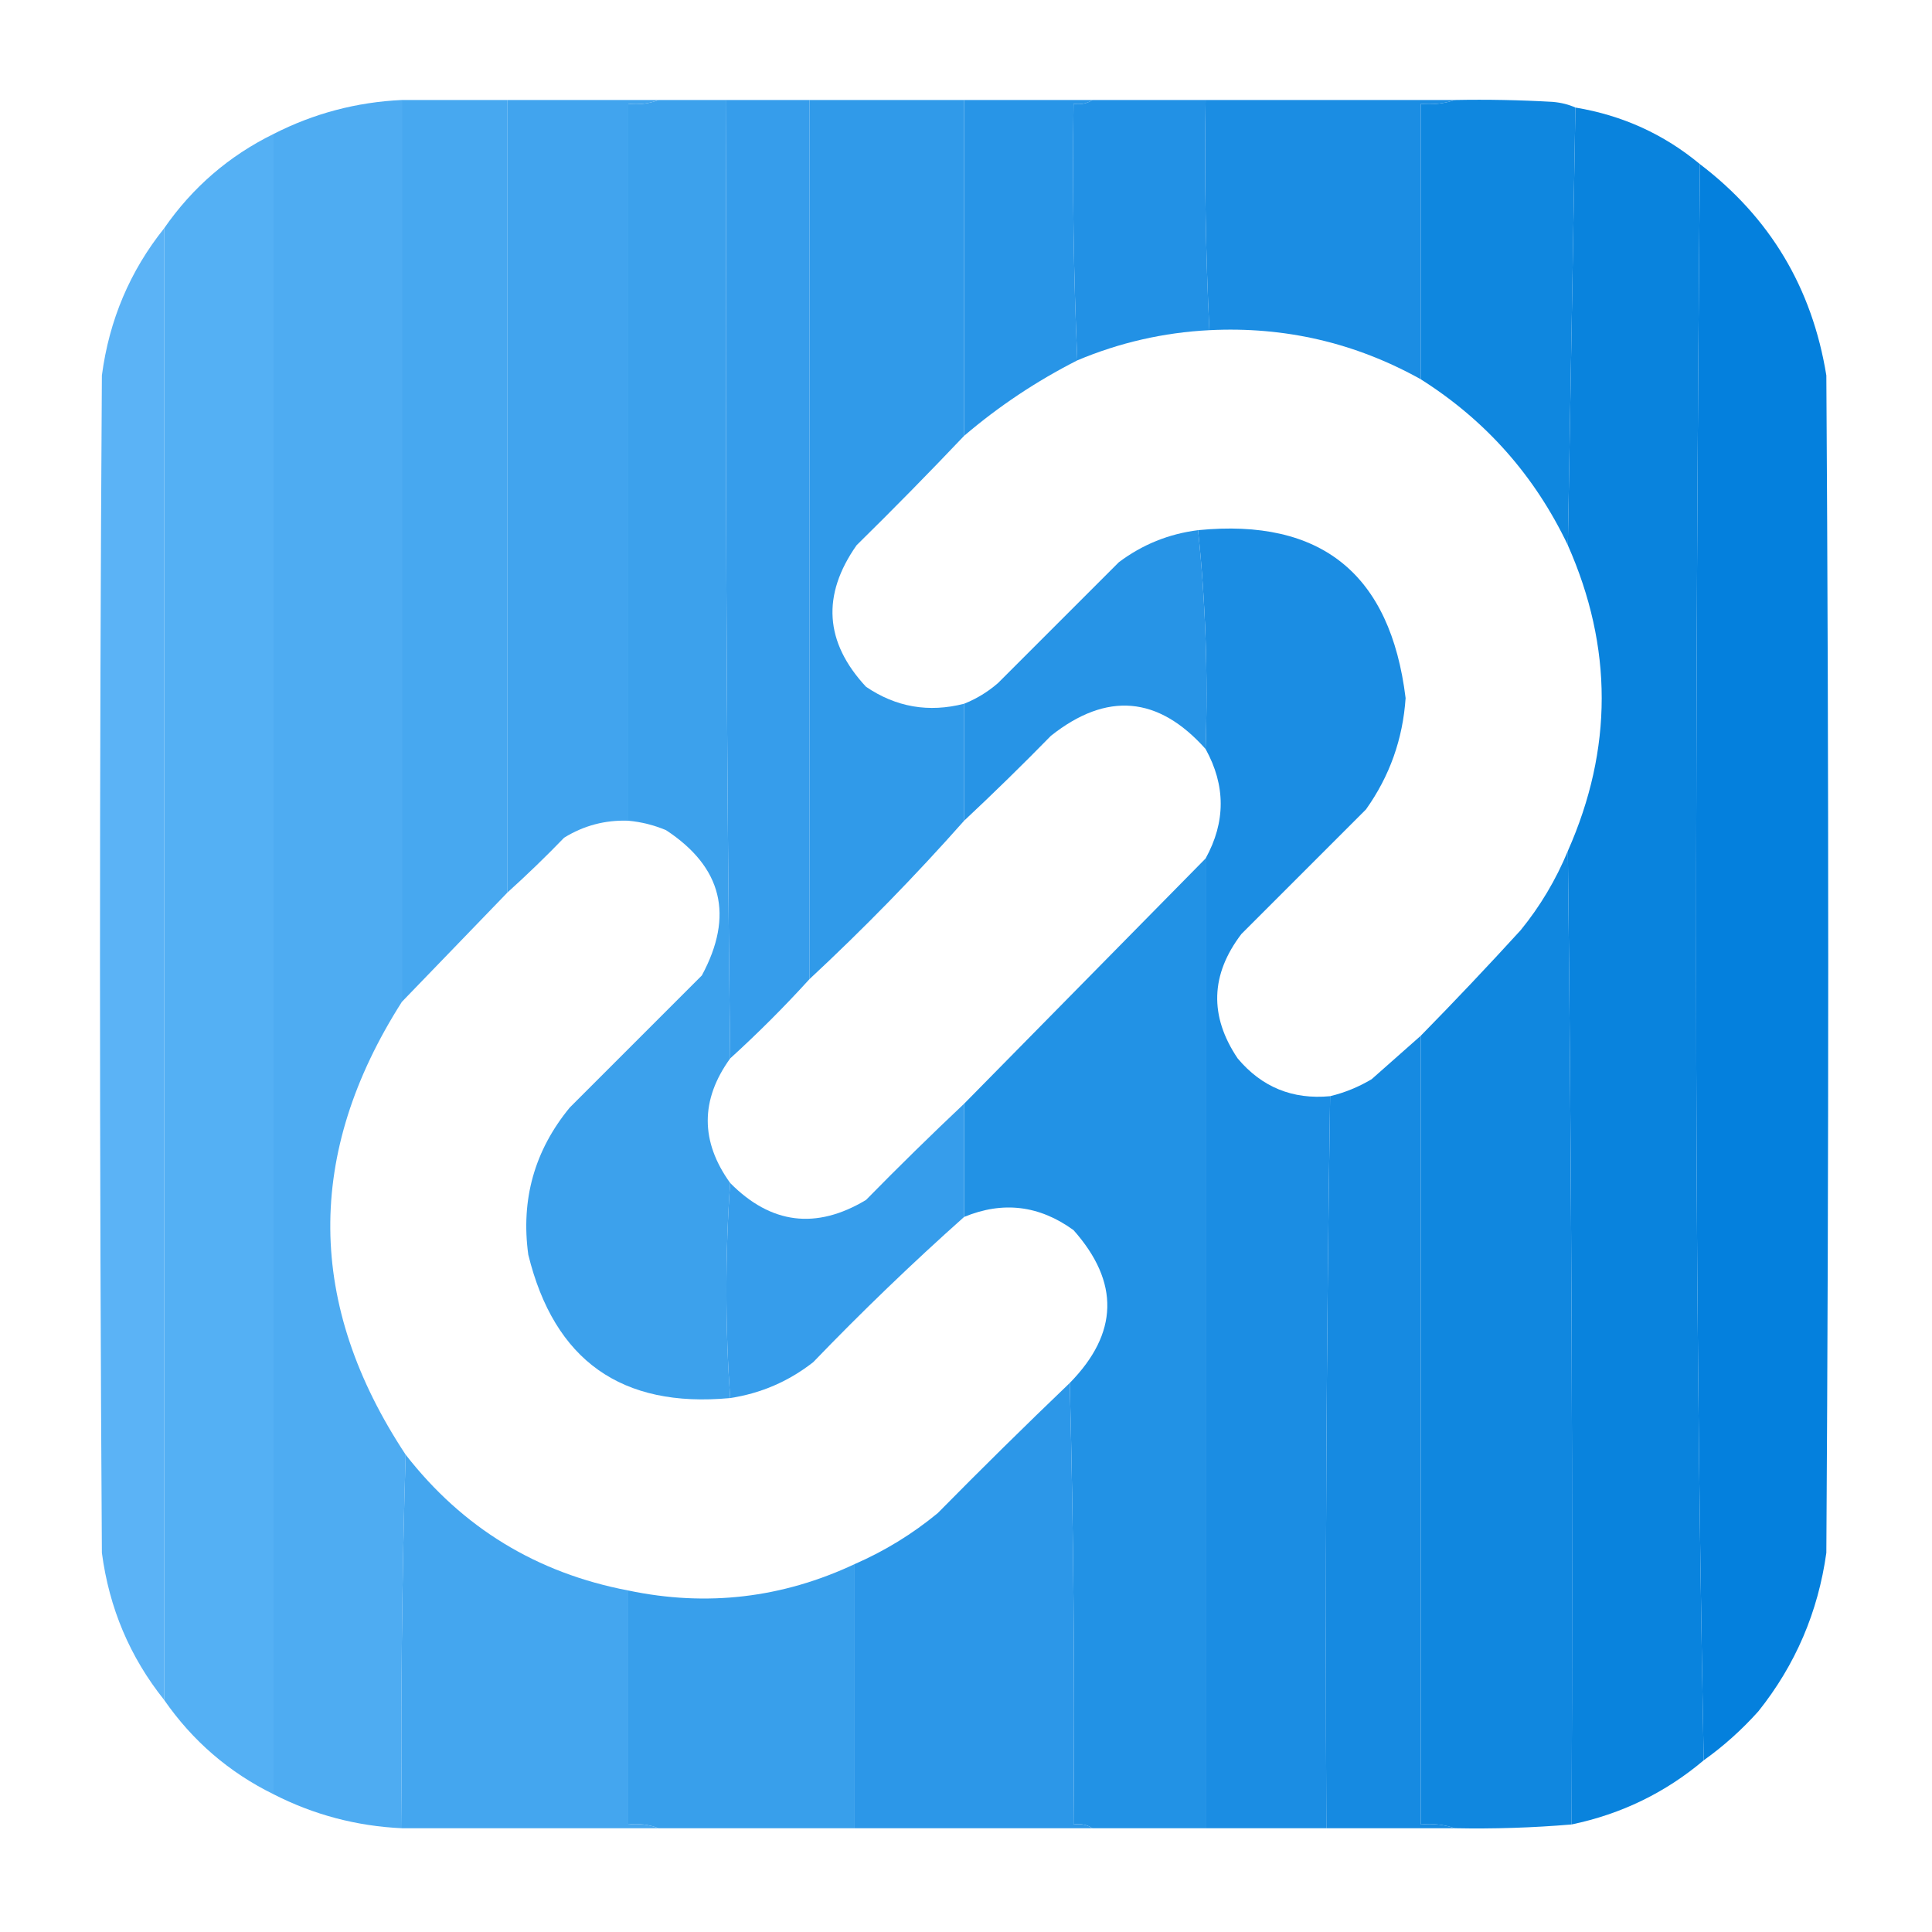 <?xml version="1.0" encoding="UTF-8"?>
<!DOCTYPE svg PUBLIC "-//W3C//DTD SVG 1.1//EN" "http://www.w3.org/Graphics/SVG/1.1/DTD/svg11.dtd">
<svg xmlns="http://www.w3.org/2000/svg" version="1.1" width="512px" height="512px" style="shape-rendering:geometricPrecision; text-rendering:geometricPrecision; image-rendering:optimizeQuality; fill-rule:evenodd; clip-rule:evenodd" xmlns:xlink="http://www.w3.org/1999/xlink">
<g><path style="opacity:0.995" fill="#4eacf2" d="M 106.5,26.5 C 106.5,106.167 106.5,185.833 106.5,265.5C 80.875,305.716 81.209,345.716 107.5,385.5C 106.502,418.329 106.168,451.329 106.5,484.5C 94.499,483.943 83.165,480.943 72.5,475.5C 72.5,328.833 72.5,182.167 72.5,35.5C 83.165,30.057 94.499,27.057 106.5,26.5 Z"/></g>
<g><path style="opacity:0.998" fill="#47a8f0" d="M 106.5,26.5 C 115.833,26.5 125.167,26.5 134.5,26.5C 134.5,96.5 134.5,166.5 134.5,236.5C 125.139,246.193 115.806,255.86 106.5,265.5C 106.5,185.833 106.5,106.167 106.5,26.5 Z"/></g>
<g><path style="opacity:0.998" fill="#41a4ee" d="M 134.5,26.5 C 147.833,26.5 161.167,26.5 174.5,26.5C 172.052,27.473 169.385,27.806 166.5,27.5C 166.5,90.833 166.5,154.167 166.5,217.5C 160.378,217.28 154.712,218.78 149.5,222C 144.631,227.037 139.631,231.87 134.5,236.5C 134.5,166.5 134.5,96.5 134.5,26.5 Z"/></g>
<g><path style="opacity:0.996" fill="#3ca1ec" d="M 174.5,26.5 C 180.5,26.5 186.5,26.5 192.5,26.5C 192.167,111.335 192.501,196.002 193.5,280.5C 185.579,291.483 185.579,302.483 193.5,313.5C 192.175,332.402 192.175,351.402 193.5,370.5C 164.713,373.208 146.88,360.542 140,332.5C 137.996,317.852 141.662,304.852 151,293.5C 162.667,281.833 174.333,270.167 186,258.5C 194.565,242.623 191.398,229.789 176.5,220C 173.28,218.648 169.947,217.814 166.5,217.5C 166.5,154.167 166.5,90.833 166.5,27.5C 169.385,27.806 172.052,27.473 174.5,26.5 Z"/></g>
<g><path style="opacity:0.998" fill="#369deb" d="M 192.5,26.5 C 199.833,26.5 207.167,26.5 214.5,26.5C 214.5,104.167 214.5,181.833 214.5,259.5C 207.833,266.833 200.833,273.833 193.5,280.5C 192.501,196.002 192.167,111.335 192.5,26.5 Z"/></g>
<g><path style="opacity:0.993" fill="#309ae9" d="M 214.5,26.5 C 228.167,26.5 241.833,26.5 255.5,26.5C 255.5,56.167 255.5,85.833 255.5,115.5C 246.202,125.298 236.702,134.965 227,144.5C 217.718,157.718 218.551,170.218 229.5,182C 237.445,187.405 246.112,188.905 255.5,186.5C 255.5,196.833 255.5,207.167 255.5,217.5C 242.531,232.136 228.865,246.136 214.5,259.5C 214.5,181.833 214.5,104.167 214.5,26.5 Z"/></g>
<g><path style="opacity:0.993" fill="#2895e7" d="M 255.5,26.5 C 266.833,26.5 278.167,26.5 289.5,26.5C 288.081,27.451 286.415,27.785 284.5,27.5C 284.178,50.242 284.511,72.908 285.5,95.5C 274.684,100.99 264.684,107.657 255.5,115.5C 255.5,85.833 255.5,56.167 255.5,26.5 Z"/></g>
<g><path style="opacity:0.994" fill="#2291e5" d="M 289.5,26.5 C 299.5,26.5 309.5,26.5 319.5,26.5C 319.179,46.909 319.512,67.242 320.5,87.5C 308.354,88.12 296.687,90.787 285.5,95.5C 284.511,72.908 284.178,50.242 284.5,27.5C 286.415,27.785 288.081,27.451 289.5,26.5 Z"/></g>
<g><path style="opacity:0.988" fill="#198ce2" d="M 319.5,26.5 C 341.5,26.5 363.5,26.5 385.5,26.5C 382.713,27.477 379.713,27.81 376.5,27.5C 376.5,51.833 376.5,76.167 376.5,100.5C 359.132,90.826 340.465,86.492 320.5,87.5C 319.512,67.242 319.179,46.909 319.5,26.5 Z"/></g>
<g><path style="opacity:0.994" fill="#0f87df" d="M 385.5,26.5 C 394.173,26.334 402.84,26.5 411.5,27C 413.708,27.191 415.708,27.691 417.5,28.5C 416.833,67.167 416.167,105.833 415.5,144.5C 406.728,126.062 393.728,111.396 376.5,100.5C 376.5,76.167 376.5,51.833 376.5,27.5C 379.713,27.81 382.713,27.477 385.5,26.5 Z"/></g>
<g><path style="opacity:0.999" fill="#0983dd" d="M 417.5,28.5 C 429.944,30.559 440.944,35.559 450.5,43.5C 449.833,113.833 449.5,184.333 449.5,255C 449.5,325.837 450.167,396.337 451.5,466.5C 441.359,475.069 429.693,480.736 416.5,483.5C 416.833,397.332 416.499,311.332 415.5,225.5C 427.46,198.512 427.46,171.512 415.5,144.5C 416.167,105.833 416.833,67.167 417.5,28.5 Z"/></g>
<g><path style="opacity:0.998" fill="#54b0f4" d="M 72.5,35.5 C 72.5,182.167 72.5,328.833 72.5,475.5C 60.694,469.697 51.027,461.363 43.5,450.5C 43.5,320.5 43.5,190.5 43.5,60.5C 51.027,49.637 60.694,41.303 72.5,35.5 Z"/></g>
<g><path style="opacity:0.992" fill="#037fdc" d="M 450.5,43.5 C 469.062,57.607 480.229,76.273 484,99.5C 484.667,203.5 484.667,307.5 484,411.5C 481.815,427.196 475.815,441.196 466,453.5C 461.574,458.434 456.74,462.767 451.5,466.5C 450.167,396.337 449.5,325.837 449.5,255C 449.5,184.333 449.833,113.833 450.5,43.5 Z"/></g>
<g><path style="opacity:0.984" fill="#59b2f5" d="M 43.5,60.5 C 43.5,190.5 43.5,320.5 43.5,450.5C 34.431,439.157 28.93,426.157 27,411.5C 26.333,307.5 26.333,203.5 27,99.5C 28.93,84.843 34.431,71.843 43.5,60.5 Z"/></g>
<g><path style="opacity:0.993" fill="#1b8de3" d="M 317.5,140.5 C 350.136,137.278 368.469,152.111 372.5,185C 371.768,195.866 368.268,205.699 362,214.5C 351,225.5 340,236.5 329,247.5C 320.776,258.283 320.442,269.283 328,280.5C 334.392,288.111 342.559,291.444 352.5,290.5C 351.504,355.095 351.17,419.762 351.5,484.5C 340.833,484.5 330.167,484.5 319.5,484.5C 319.5,398.833 319.5,313.167 319.5,227.5C 324.833,217.833 324.833,208.167 319.5,198.5C 320.154,178.804 319.488,159.471 317.5,140.5 Z"/></g>
<g><path style="opacity:0.98" fill="#2392e5" d="M 317.5,140.5 C 319.488,159.471 320.154,178.804 319.5,198.5C 306.962,184.428 293.295,183.261 278.5,195C 270.965,202.702 263.298,210.202 255.5,217.5C 255.5,207.167 255.5,196.833 255.5,186.5C 258.806,185.18 261.806,183.347 264.5,181C 275.167,170.333 285.833,159.667 296.5,149C 302.745,144.307 309.745,141.474 317.5,140.5 Z"/></g>
<g><path style="opacity:0.997" fill="#1087df" d="M 415.5,225.5 C 416.499,311.332 416.833,397.332 416.5,483.5C 406.194,484.371 395.86,484.704 385.5,484.5C 382.713,483.523 379.713,483.19 376.5,483.5C 376.5,413.833 376.5,344.167 376.5,274.5C 385.495,265.338 394.328,256.005 403,246.5C 408.185,240.133 412.352,233.133 415.5,225.5 Z"/></g>
<g><path style="opacity:0.995" fill="#2292e5" d="M 319.5,227.5 C 319.5,313.167 319.5,398.833 319.5,484.5C 309.5,484.5 299.5,484.5 289.5,484.5C 288.081,483.549 286.415,483.216 284.5,483.5C 284.832,444.33 284.499,405.33 283.5,366.5C 296.427,353.317 296.761,339.817 284.5,326C 275.438,319.418 265.771,318.251 255.5,322.5C 255.5,312.5 255.5,302.5 255.5,292.5C 276.861,270.806 298.194,249.14 319.5,227.5 Z"/></g>
<g><path style="opacity:0.997" fill="#168ae1" d="M 376.5,274.5 C 376.5,344.167 376.5,413.833 376.5,483.5C 379.713,483.19 382.713,483.523 385.5,484.5C 374.167,484.5 362.833,484.5 351.5,484.5C 351.17,419.762 351.504,355.095 352.5,290.5C 356.373,289.566 360.039,288.066 363.5,286C 367.865,282.159 372.198,278.326 376.5,274.5 Z"/></g>
<g><path style="opacity:0.988" fill="#349cea" d="M 255.5,292.5 C 255.5,302.5 255.5,312.5 255.5,322.5C 241.759,334.738 228.425,347.572 215.5,361C 208.994,366.086 201.661,369.253 193.5,370.5C 192.175,351.402 192.175,332.402 193.5,313.5C 204.297,324.425 216.297,325.925 229.5,318C 238.035,309.298 246.702,300.798 255.5,292.5 Z"/></g>
<g><path style="opacity:0.993" fill="#2c97e8" d="M 283.5,366.5 C 284.499,405.33 284.832,444.33 284.5,483.5C 286.415,483.216 288.081,483.549 289.5,484.5C 268.5,484.5 247.5,484.5 226.5,484.5C 226.5,461.167 226.5,437.833 226.5,414.5C 234.476,411.019 241.81,406.519 248.5,401C 260.035,389.298 271.702,377.798 283.5,366.5 Z"/></g>
<g><path style="opacity:0.991" fill="#43a5ef" d="M 107.5,385.5 C 122.586,404.882 142.253,416.882 166.5,421.5C 166.5,442.167 166.5,462.833 166.5,483.5C 169.385,483.194 172.052,483.527 174.5,484.5C 151.833,484.5 129.167,484.5 106.5,484.5C 106.168,451.329 106.502,418.329 107.5,385.5 Z"/></g>
<g><path style="opacity:0.991" fill="#379eeb" d="M 226.5,414.5 C 226.5,437.833 226.5,461.167 226.5,484.5C 209.167,484.5 191.833,484.5 174.5,484.5C 172.052,483.527 169.385,483.194 166.5,483.5C 166.5,462.833 166.5,442.167 166.5,421.5C 187.277,425.856 207.277,423.523 226.5,414.5 Z"/></g>
</svg>
